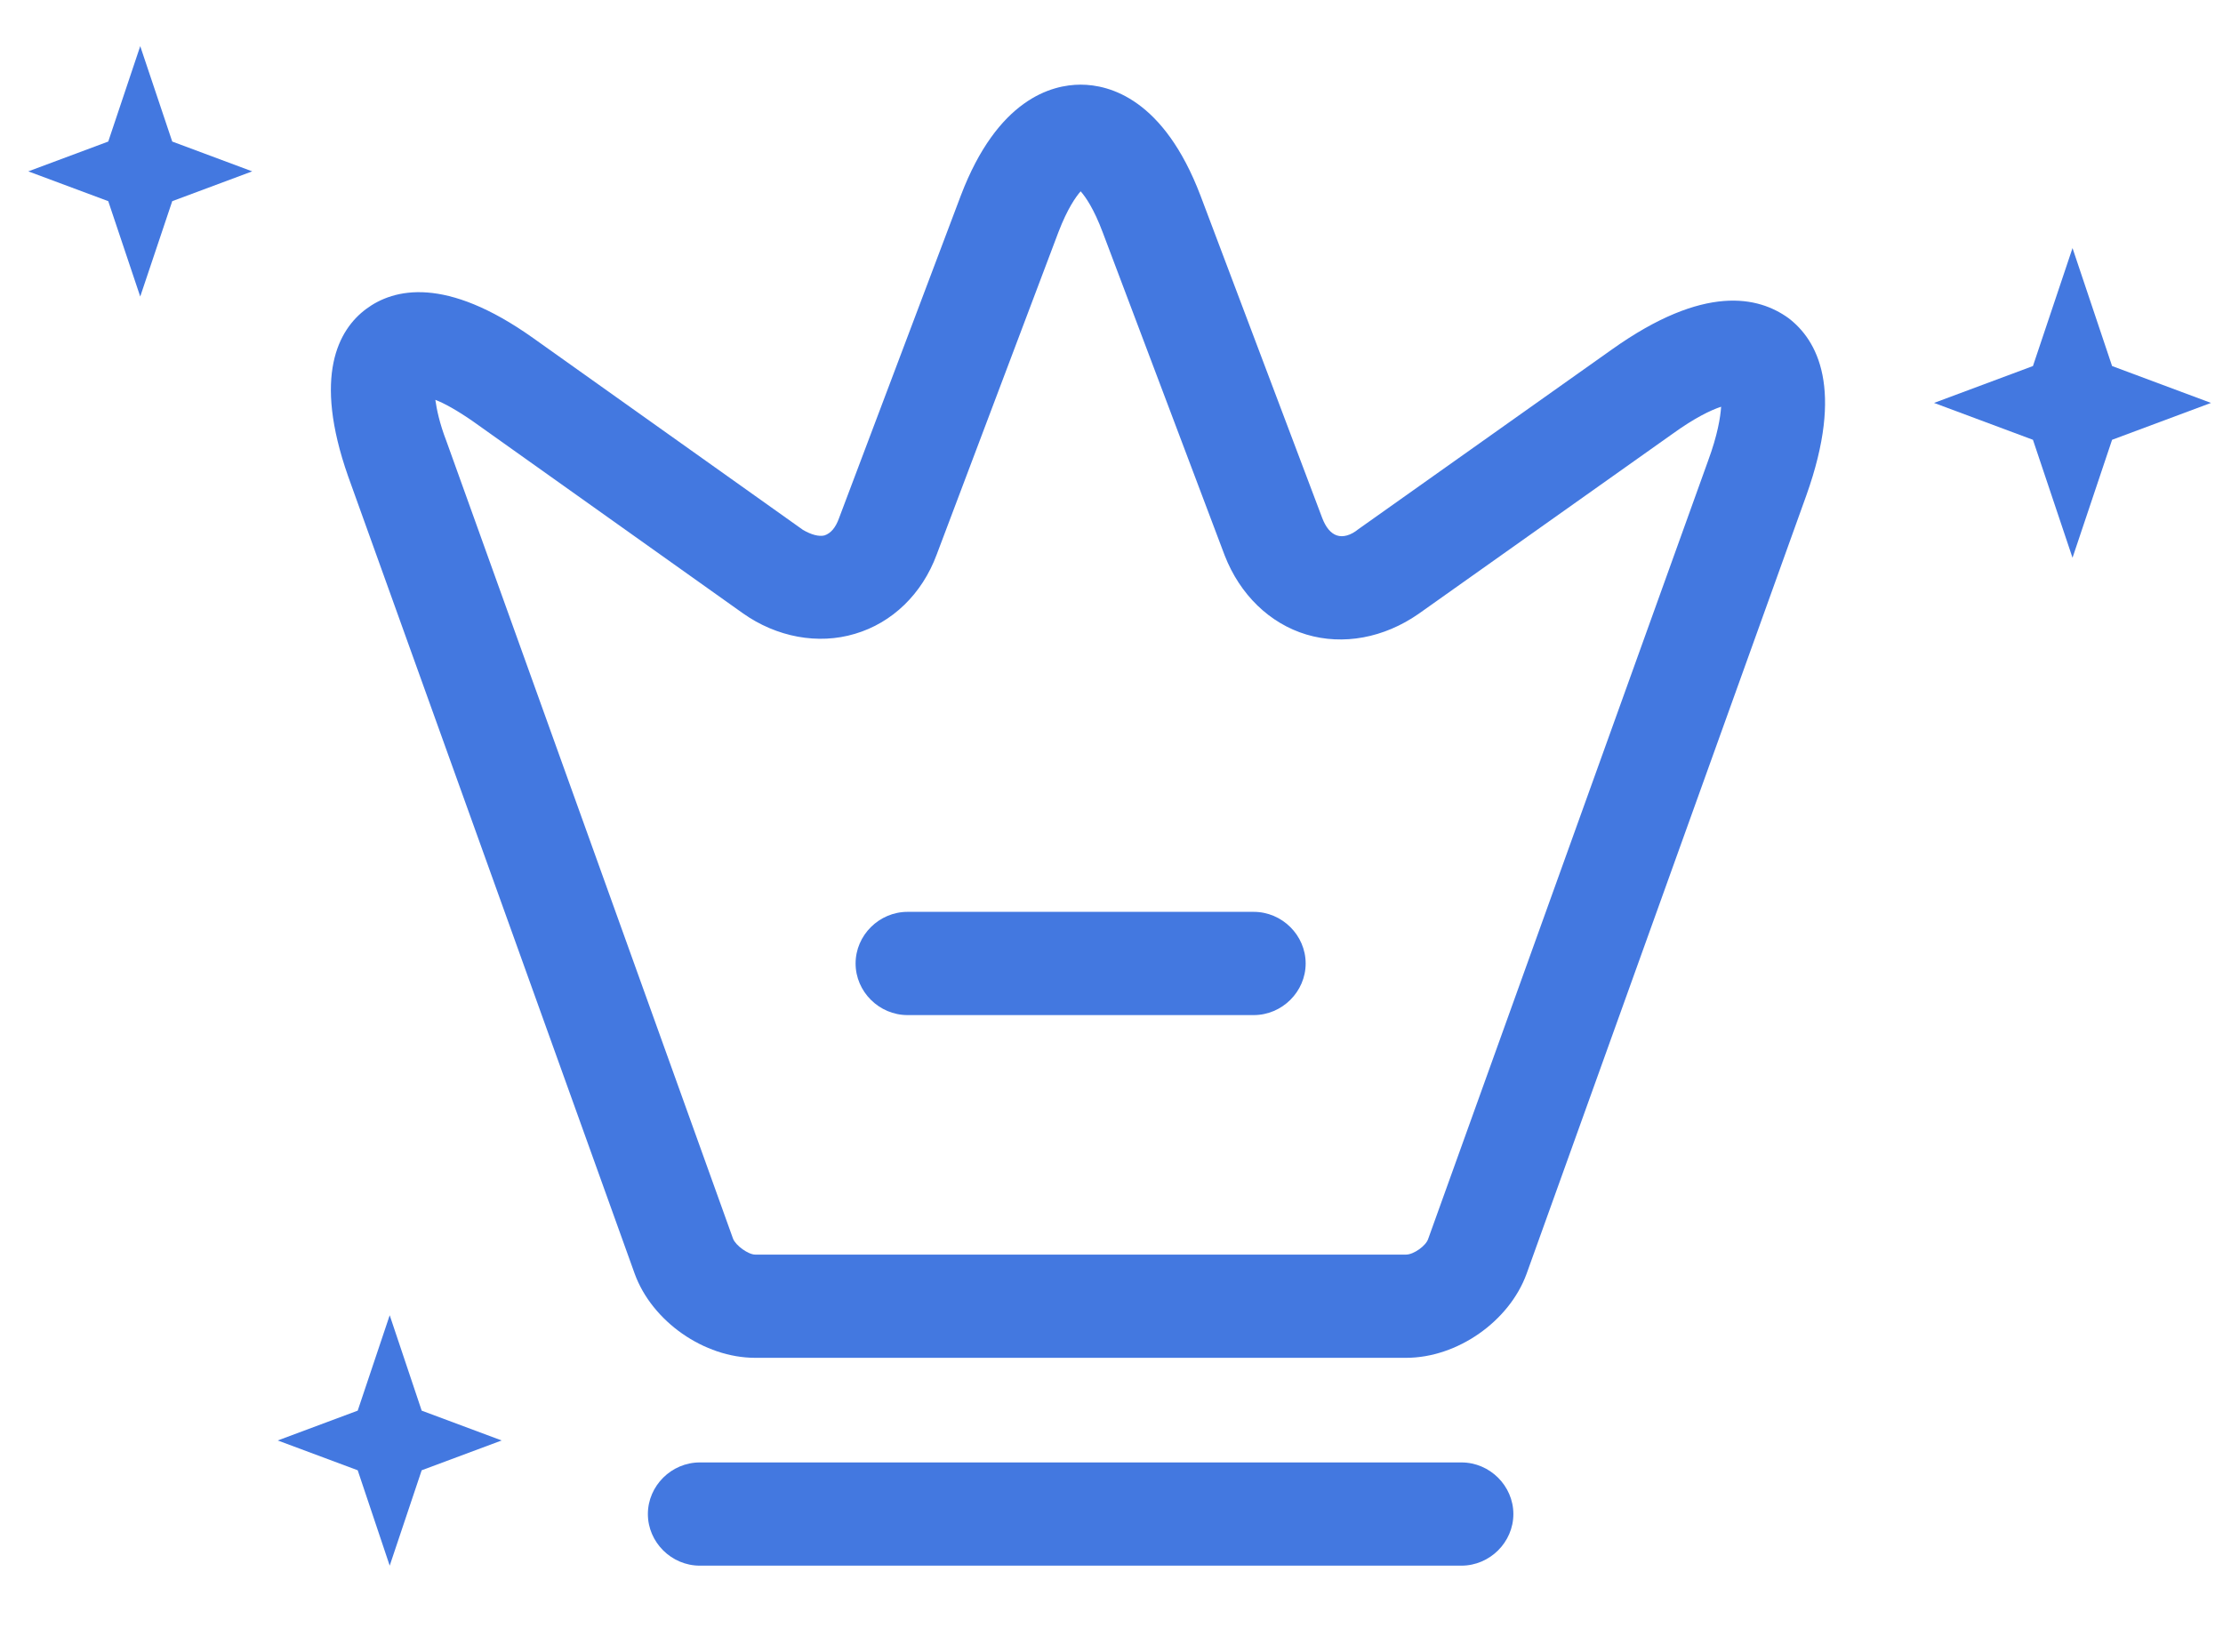 <svg width="144" height="107" viewBox="0 0 144 107" fill="none" xmlns="http://www.w3.org/2000/svg">
<path d="M91.082 87.963H48.922C45.602 87.963 42.239 85.6 41.117 82.524L22.549 30.852C20.261 24.343 21.921 21.356 23.715 20.018C25.509 18.681 28.873 17.878 34.524 21.891L52.016 34.329C52.554 34.641 53.048 34.775 53.407 34.686C53.81 34.552 54.124 34.196 54.349 33.571L62.242 12.662C64.62 6.42 68.118 5.484 70.002 5.484C71.886 5.484 75.384 6.42 77.761 12.662L85.655 33.571C85.879 34.151 86.193 34.552 86.597 34.686C87.001 34.82 87.494 34.686 87.987 34.285L104.403 22.648C110.413 18.369 113.912 19.216 115.84 20.598C117.724 22.024 119.473 25.19 117.007 32.1L98.886 82.524C97.765 85.6 94.401 87.963 91.082 87.963ZM28.2 25.903C28.29 26.527 28.469 27.419 28.918 28.578L47.486 80.25C47.666 80.696 48.473 81.276 48.922 81.276H91.082C91.576 81.276 92.383 80.696 92.517 80.25L110.638 29.871C111.265 28.177 111.445 27.018 111.49 26.349C110.817 26.572 109.785 27.062 108.305 28.132L91.889 39.769C89.647 41.329 87.001 41.819 84.624 41.106C82.246 40.393 80.318 38.52 79.331 35.979L71.437 15.069C70.854 13.509 70.316 12.751 70.002 12.394C69.688 12.751 69.15 13.509 68.567 15.025L60.673 35.934C59.731 38.476 57.802 40.348 55.38 41.061C53.003 41.775 50.312 41.284 48.114 39.724L30.622 27.285C29.59 26.572 28.783 26.126 28.2 25.903Z" fill="#4378E0"/>
<path d="M94.668 101.427H45.331C43.493 101.427 41.968 99.911 41.968 98.084C41.968 96.256 43.493 94.74 45.331 94.74H94.668C96.507 94.74 98.032 96.256 98.032 98.084C98.032 99.911 96.507 101.427 94.668 101.427Z" fill="#4378E0"/>
<path d="M81.213 65.76H58.787C56.948 65.76 55.423 64.244 55.423 62.416C55.423 60.588 56.948 59.072 58.787 59.072H81.213C83.052 59.072 84.577 60.588 84.577 62.416C84.577 64.244 83.052 65.76 81.213 65.76Z" fill="#4378E0"/>
<path d="M17.991 85.206V88.811V85.206ZM16.178 87.008H19.804H16.178ZM18.898 97.823V101.427V97.823ZM17.084 99.625H20.711H17.084ZM25.244 85.206L27.316 91.385L32.497 93.317L27.316 95.248L25.244 101.427L23.171 95.248L17.991 93.317L23.171 91.385L25.244 85.206Z" fill="#4378E0"/>
<path d="M1.832 2.99V6.595V2.99ZM0.018 4.793H3.645H0.018ZM2.738 15.607V19.211V15.607ZM0.925 17.409H4.551H0.925ZM9.084 2.99L11.157 9.17L16.337 11.101L11.157 13.032L9.084 19.211L7.012 13.032L1.832 11.101L7.012 9.17L9.084 2.99Z" fill="#4378E0"/>
<path d="M125.282 16.071V20.529V16.071ZM123.039 18.3H127.524H123.039ZM126.403 31.675V36.133V31.675ZM124.16 33.904H128.646H124.16ZM134.252 16.071L136.815 23.713L143.222 26.102L136.815 28.491L134.252 36.133L131.689 28.491L125.282 26.102L131.689 23.713L134.252 16.071Z" fill="#4378E0"/>
</svg>
